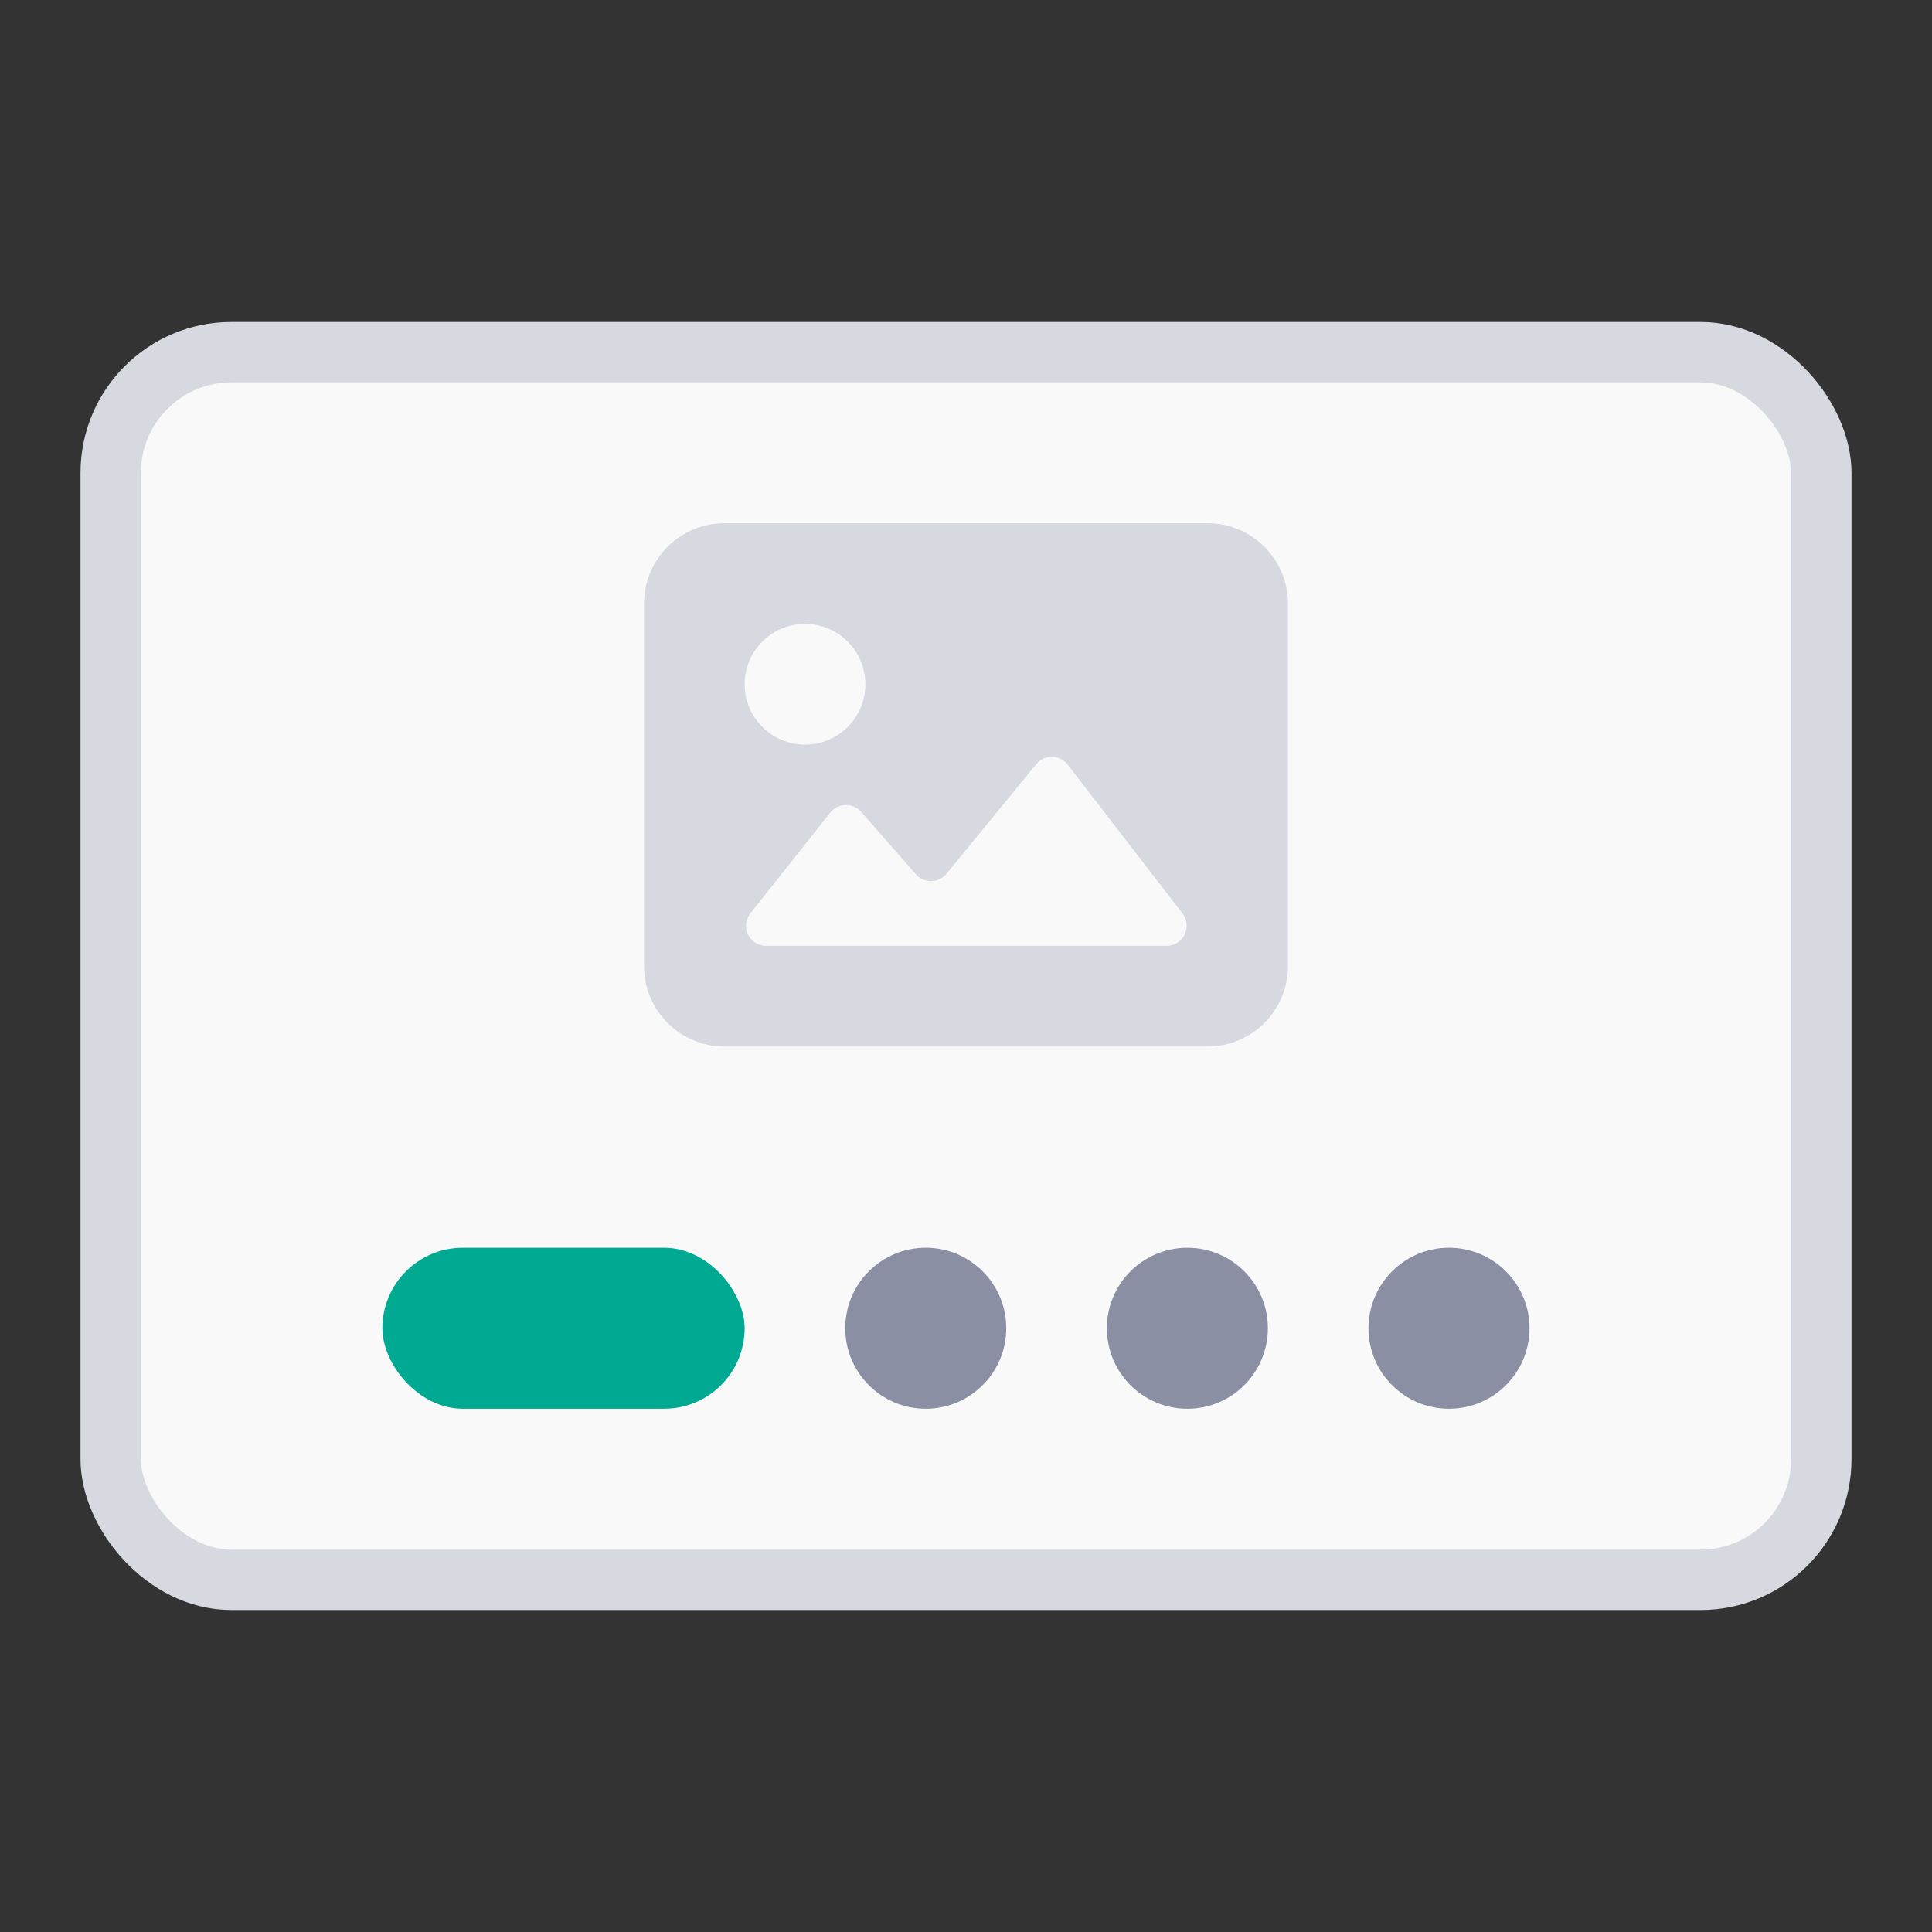<?xml version="1.0" encoding="UTF-8"?>
<svg width="48px" height="48px" viewBox="0 0 48 48" version="1.1" xmlns="http://www.w3.org/2000/svg" xmlns:xlink="http://www.w3.org/1999/xlink">
  <rect x="0" y="0" width="48" height="48" fill="#333333" stroke="none"/>
  <g stroke="none" stroke-width="1" fill="none" fill-rule="evenodd">
    <g transform="translate(2, 8)">
      <rect stroke="#D7D9E0" stroke-width="1.5" fill="#F9F9FA" x="0.75" y="0.75" width="42.5" height="30.5" rx="3"/>
      <g transform="translate(14, 5)" fill="#D7D9E0">
        <path d="M14,0 C15.105,-2.02906125e-16 16,0.895 16,2 L16,11 C16,12.105 15.105,13 14,13 L2,13 C0.895,13 1.3527075e-16,12.105 0,11 L0,2 C-1.3527075e-16,0.895 0.895,2.02906125e-16 2,0 L14,0 Z M10.448,5.917 C10.234,5.742 9.919,5.773 9.744,5.987 L9.744,5.987 L7.517,8.707 C7.499,8.728 7.48,8.748 7.459,8.766 C7.252,8.948 6.936,8.927 6.754,8.72 L6.754,8.72 L5.395,7.171 C5.375,7.149 5.354,7.128 5.33,7.109 C5.114,6.938 4.799,6.974 4.628,7.19 L4.628,7.19 L2.644,9.689 C2.574,9.778 2.535,9.887 2.535,10 C2.535,10.276 2.759,10.5 3.035,10.5 L3.035,10.5 L12.983,10.5 C13.093,10.5 13.201,10.463 13.288,10.396 C13.507,10.227 13.547,9.913 13.379,9.695 L13.379,9.695 L10.527,5.998 C10.504,5.968 10.477,5.941 10.448,5.917 Z M4,2.5 C3.172,2.5 2.5,3.172 2.5,4 C2.5,4.828 3.172,5.5 4,5.5 C4.828,5.5 5.5,4.828 5.5,4 C5.5,3.172 4.828,2.5 4,2.5 Z"/>
      </g>
      <g transform="translate(7.5, 23)">
        <rect fill="#00aa92" x="0" y="0" width="9" height="4" rx="2"/>
        <circle fill="#8B8FA3" cx="13.5" cy="2" r="2"/>
        <circle fill="#8B8FA3" cx="20" cy="2" r="2"/>
        <circle fill="#8B8FA3" cx="26.5" cy="2" r="2"/>
      </g>
    </g>
  </g>
</svg>
